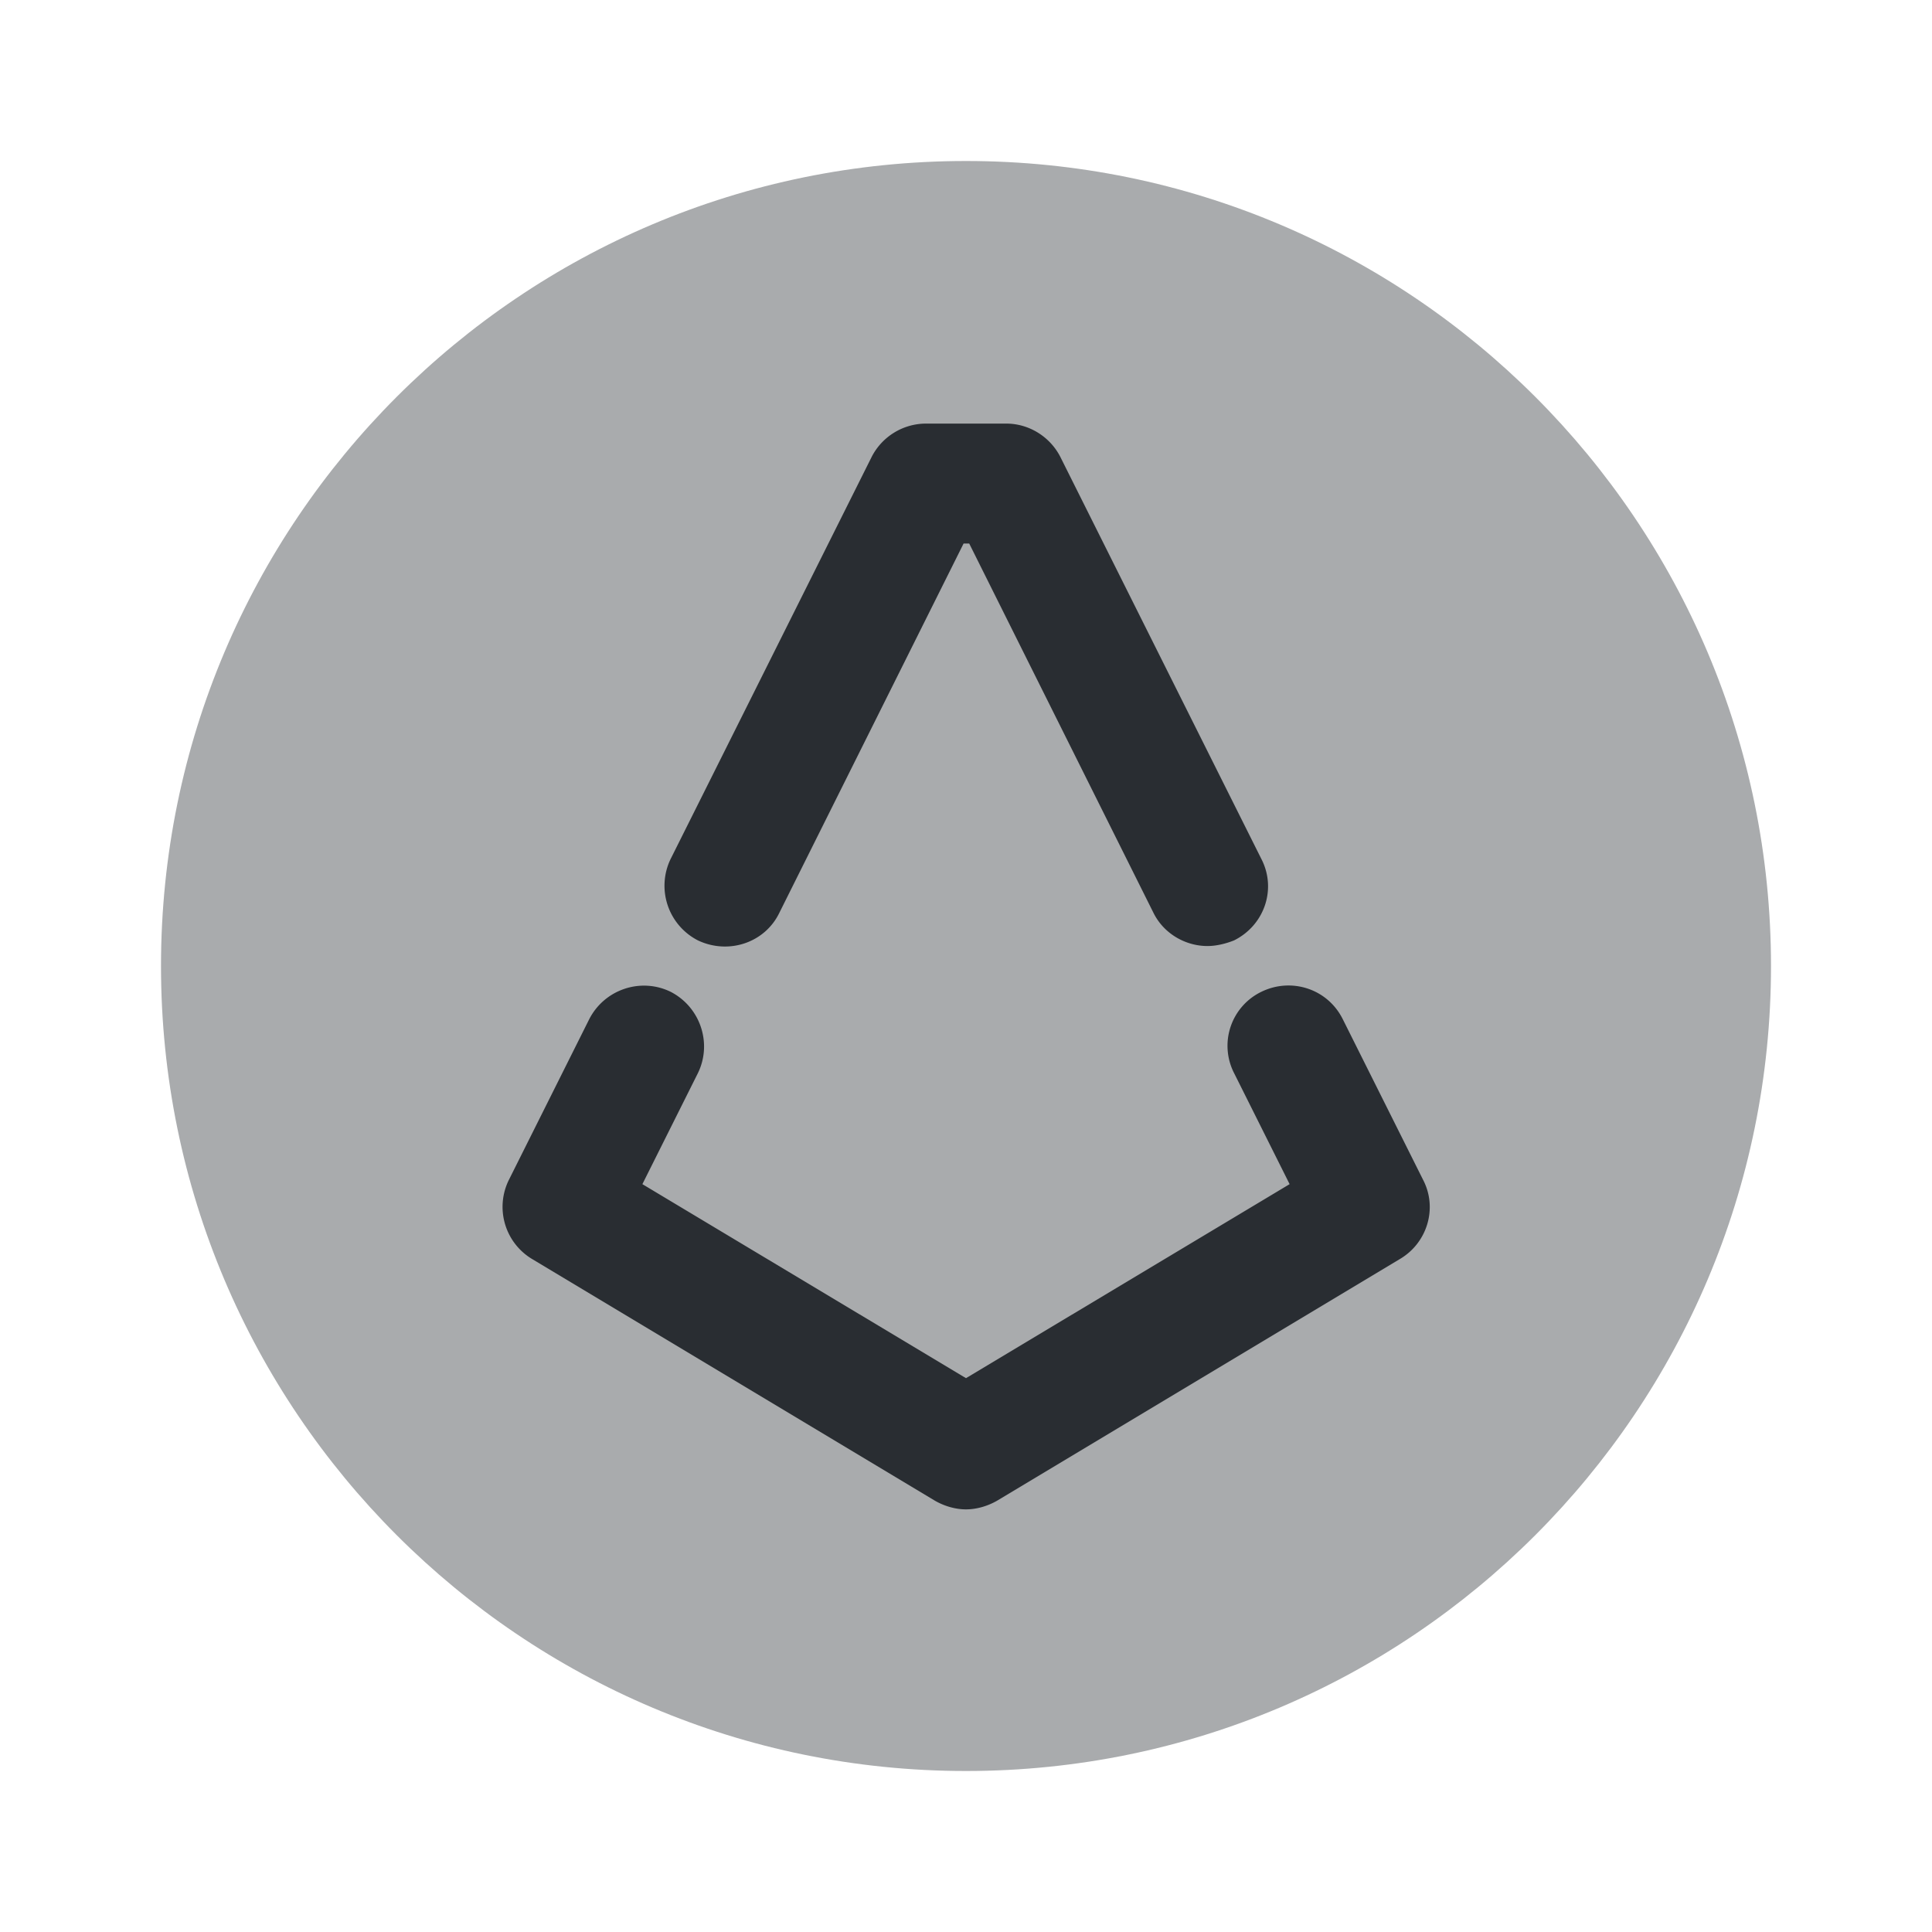 <svg width="24" height="24" fill="none" xmlns="http://www.w3.org/2000/svg"><path opacity=".4" d="M12 22c5.523 0 10-4.477 10-10S17.523 2 12 2 2 6.477 2 12s4.477 10 10 10Z" fill="#292D32"/><path d="M15 11.752c-.27 0-.54-.15-.67-.41l-2.29-4.59h-.07l-2.29 4.59c-.18.37-.63.52-1.01.34a.763.763 0 0 1-.34-1.01l2.5-5a.76.76 0 0 1 .67-.41h1c.28 0 .54.16.67.41l2.5 5c.19.37.04.82-.34 1.01-.1.04-.22.07-.33.07ZM12 18.75c-.13 0-.27-.04-.39-.11l-5-3a.755.755 0 0 1-.29-.98l1-2c.19-.37.64-.52 1.01-.34.37.19.52.64.34 1.01l-.69 1.38L12 17.12l4.02-2.41-.69-1.38a.745.745 0 0 1 .34-1.01c.37-.18.82-.04 1.01.34l1 2c.18.35.05.78-.29.98l-5 3c-.12.07-.26.11-.39.11Z" fill="#292D32"/></svg>
